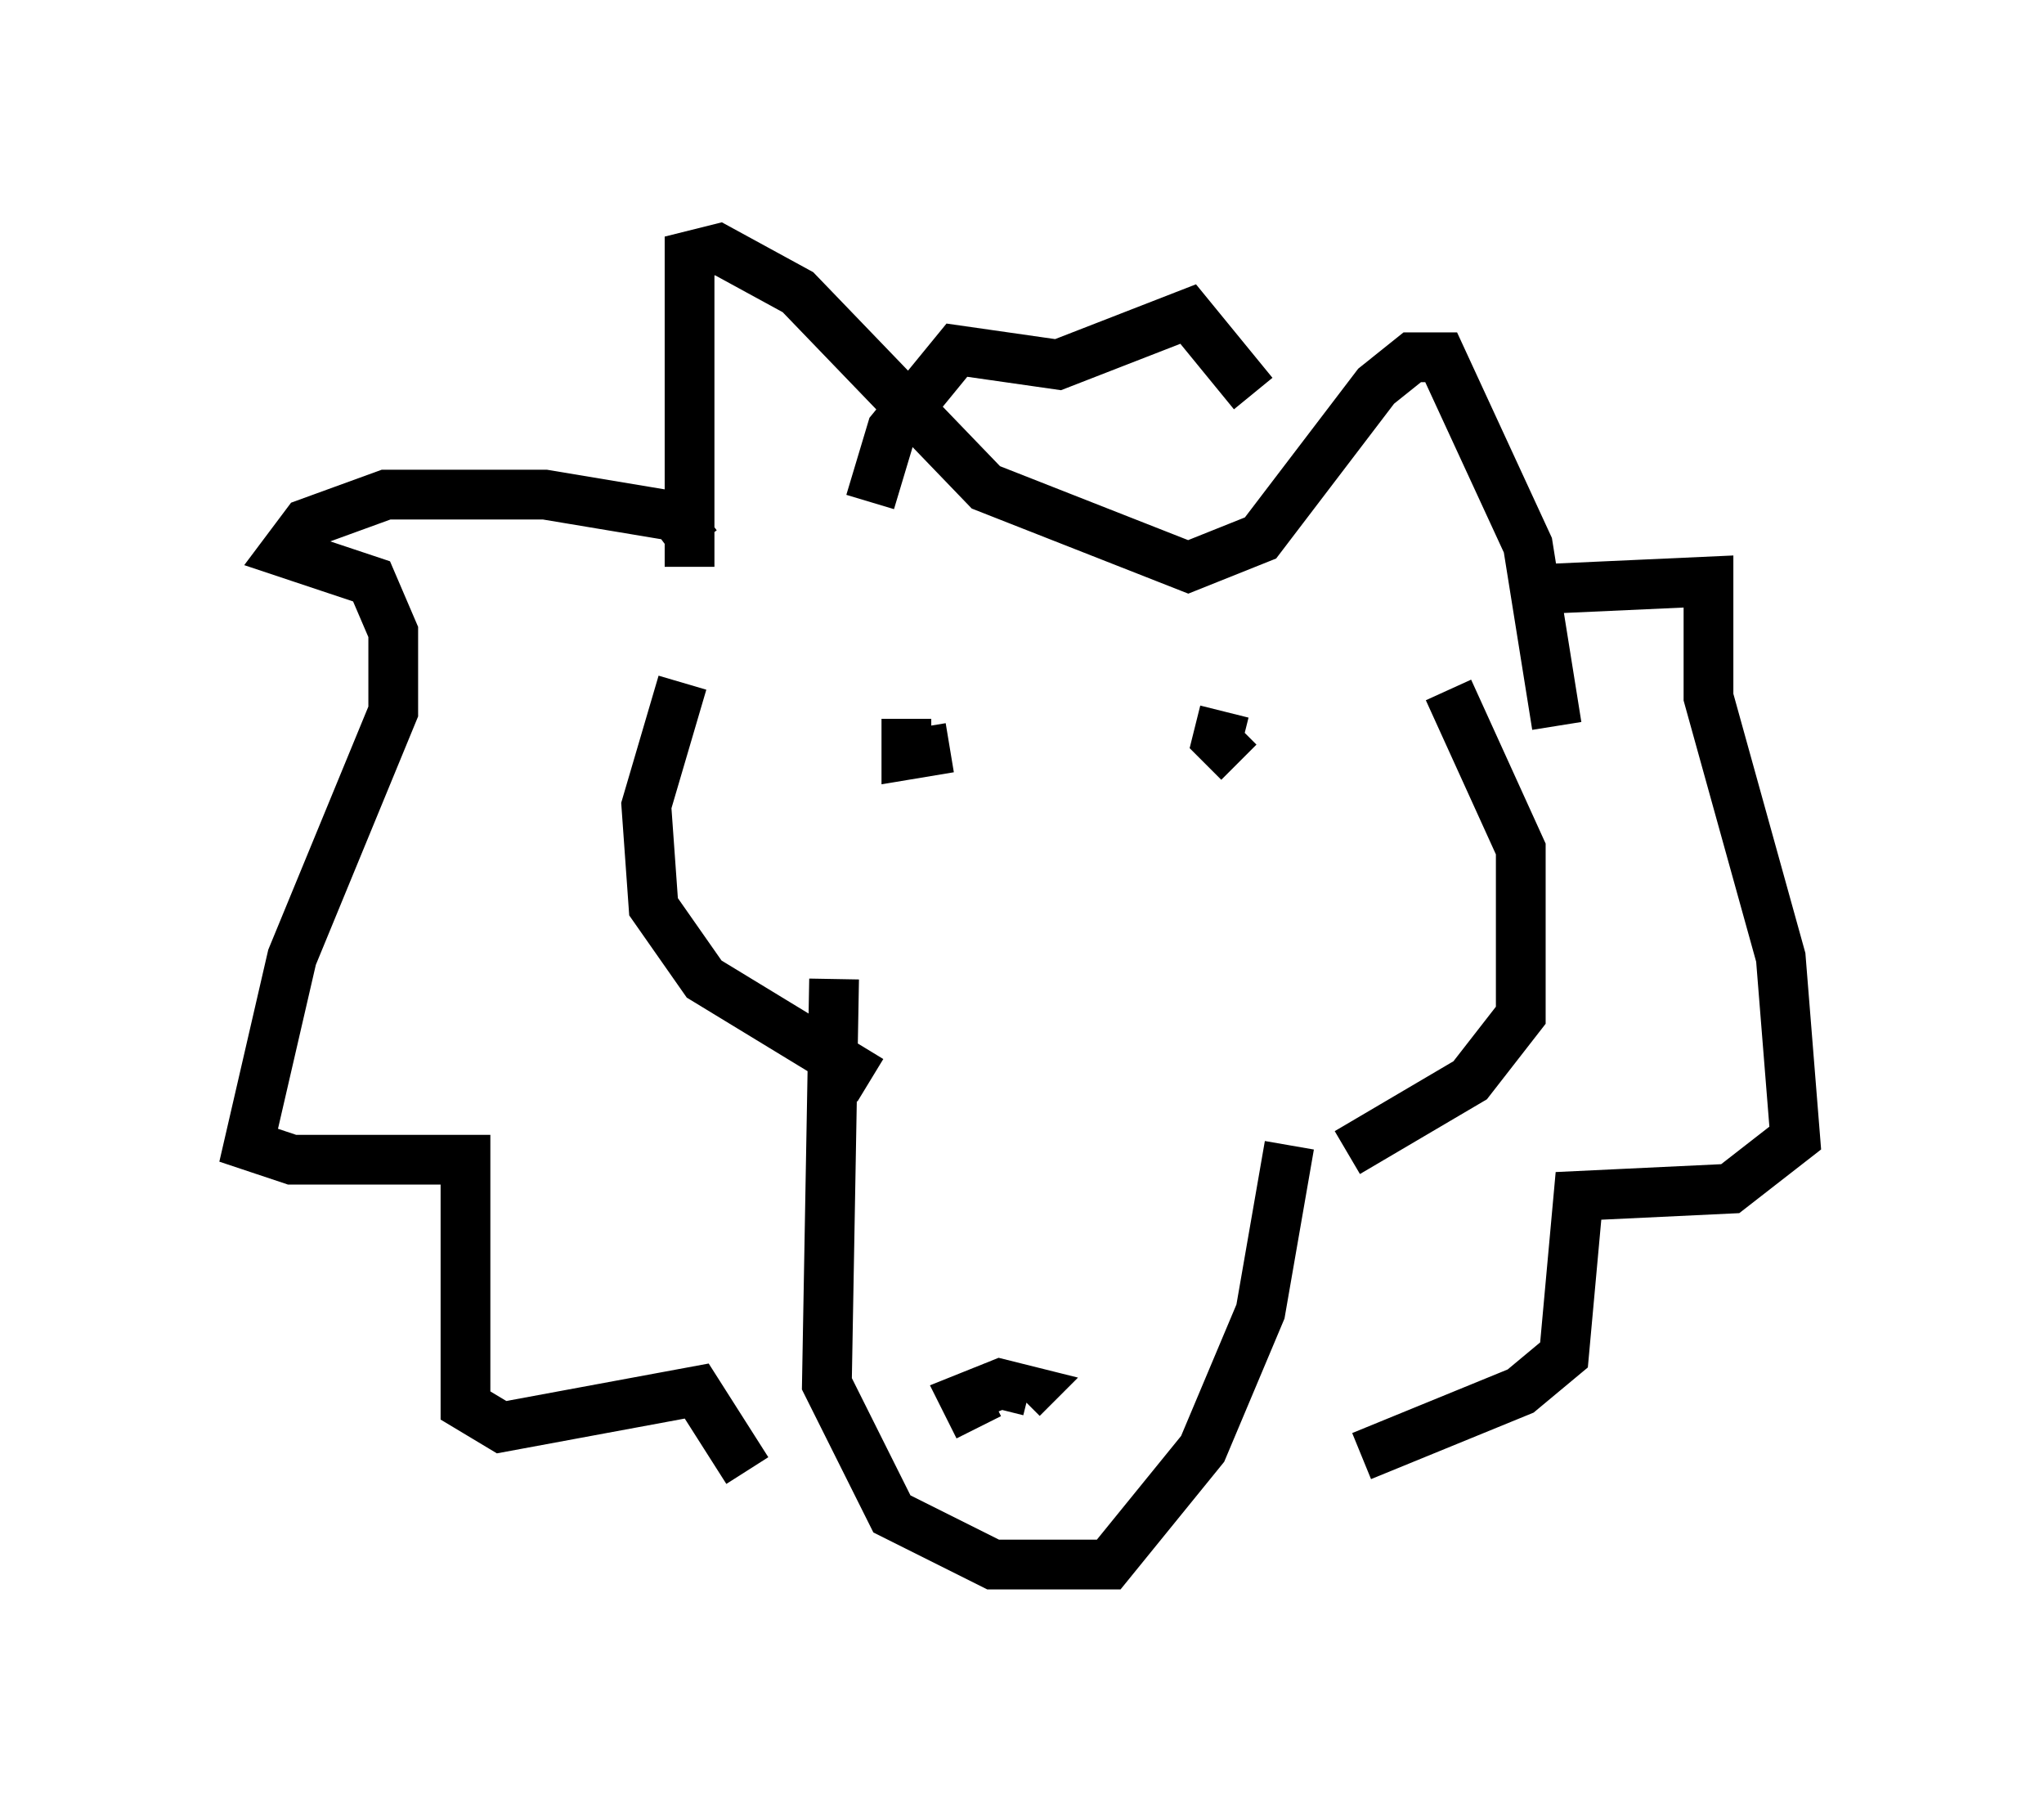 <?xml version="1.0" encoding="utf-8" ?>
<svg baseProfile="full" height="36.436" version="1.1" width="41.084" xmlns="http://www.w3.org/2000/svg" xmlns:ev="http://www.w3.org/2001/xml-events" xmlns:xlink="http://www.w3.org/1999/xlink"><defs /><rect fill="white" height="36.436" width="41.084" x="0" y="0" /><path d="M14.151, 11.972 m-0.291, -0.581 l0.0, -5.52 0.0, -0.726 l0.581, -0.145 1.598, 0.872 l3.777, 3.922 4.067, 1.598 l1.453, -0.581 2.324, -3.05 l0.726, -0.581 0.581, 0.0 l1.743, 3.777 0.581, 3.631 m-17.285, -3.631 l-0.436, -0.581 -2.615, -0.436 l-3.196, 0.0 -1.598, 0.581 l-0.436, 0.581 1.743, 0.581 l0.436, 1.017 0.0, 1.598 l-2.034, 4.939 -0.872, 3.777 l0.872, 0.291 3.486, 0.0 l0.0, 4.939 0.726, 0.436 l3.922, -0.726 1.017, 1.598 m2.469, -19.464 l0.436, -1.453 1.307, -1.598 l2.034, 0.291 2.615, -1.017 l1.307, 1.598 m5.955, 3.922 l3.196, -0.145 0.0, 2.324 l1.453, 5.229 0.291, 3.631 l-1.307, 1.017 -3.05, 0.145 l-0.291, 3.196 -0.872, 0.726 l-3.196, 1.307 m-10.603, -9.587 l-0.145, 8.134 1.307, 2.615 l2.034, 1.017 2.324, 0.0 l1.888, -2.324 1.162, -2.76 l0.581, -3.341 m-7.698, -8.57 l0.0, 0.726 0.872, -0.145 m5.52, -0.726 l-0.145, 0.581 0.436, 0.436 m-11.184, -1.598 l-0.726, 2.469 0.145, 2.034 l1.017, 1.453 3.341, 2.034 m11.62, -7.844 l1.453, 3.196 0.0, 3.341 l-1.017, 1.307 -2.469, 1.453 m-7.408, 5.52 l-0.291, -0.581 0.726, -0.291 l0.581, 0.145 -0.145, 0.145 " fill="none" stroke="black" stroke-width="1" /></svg>